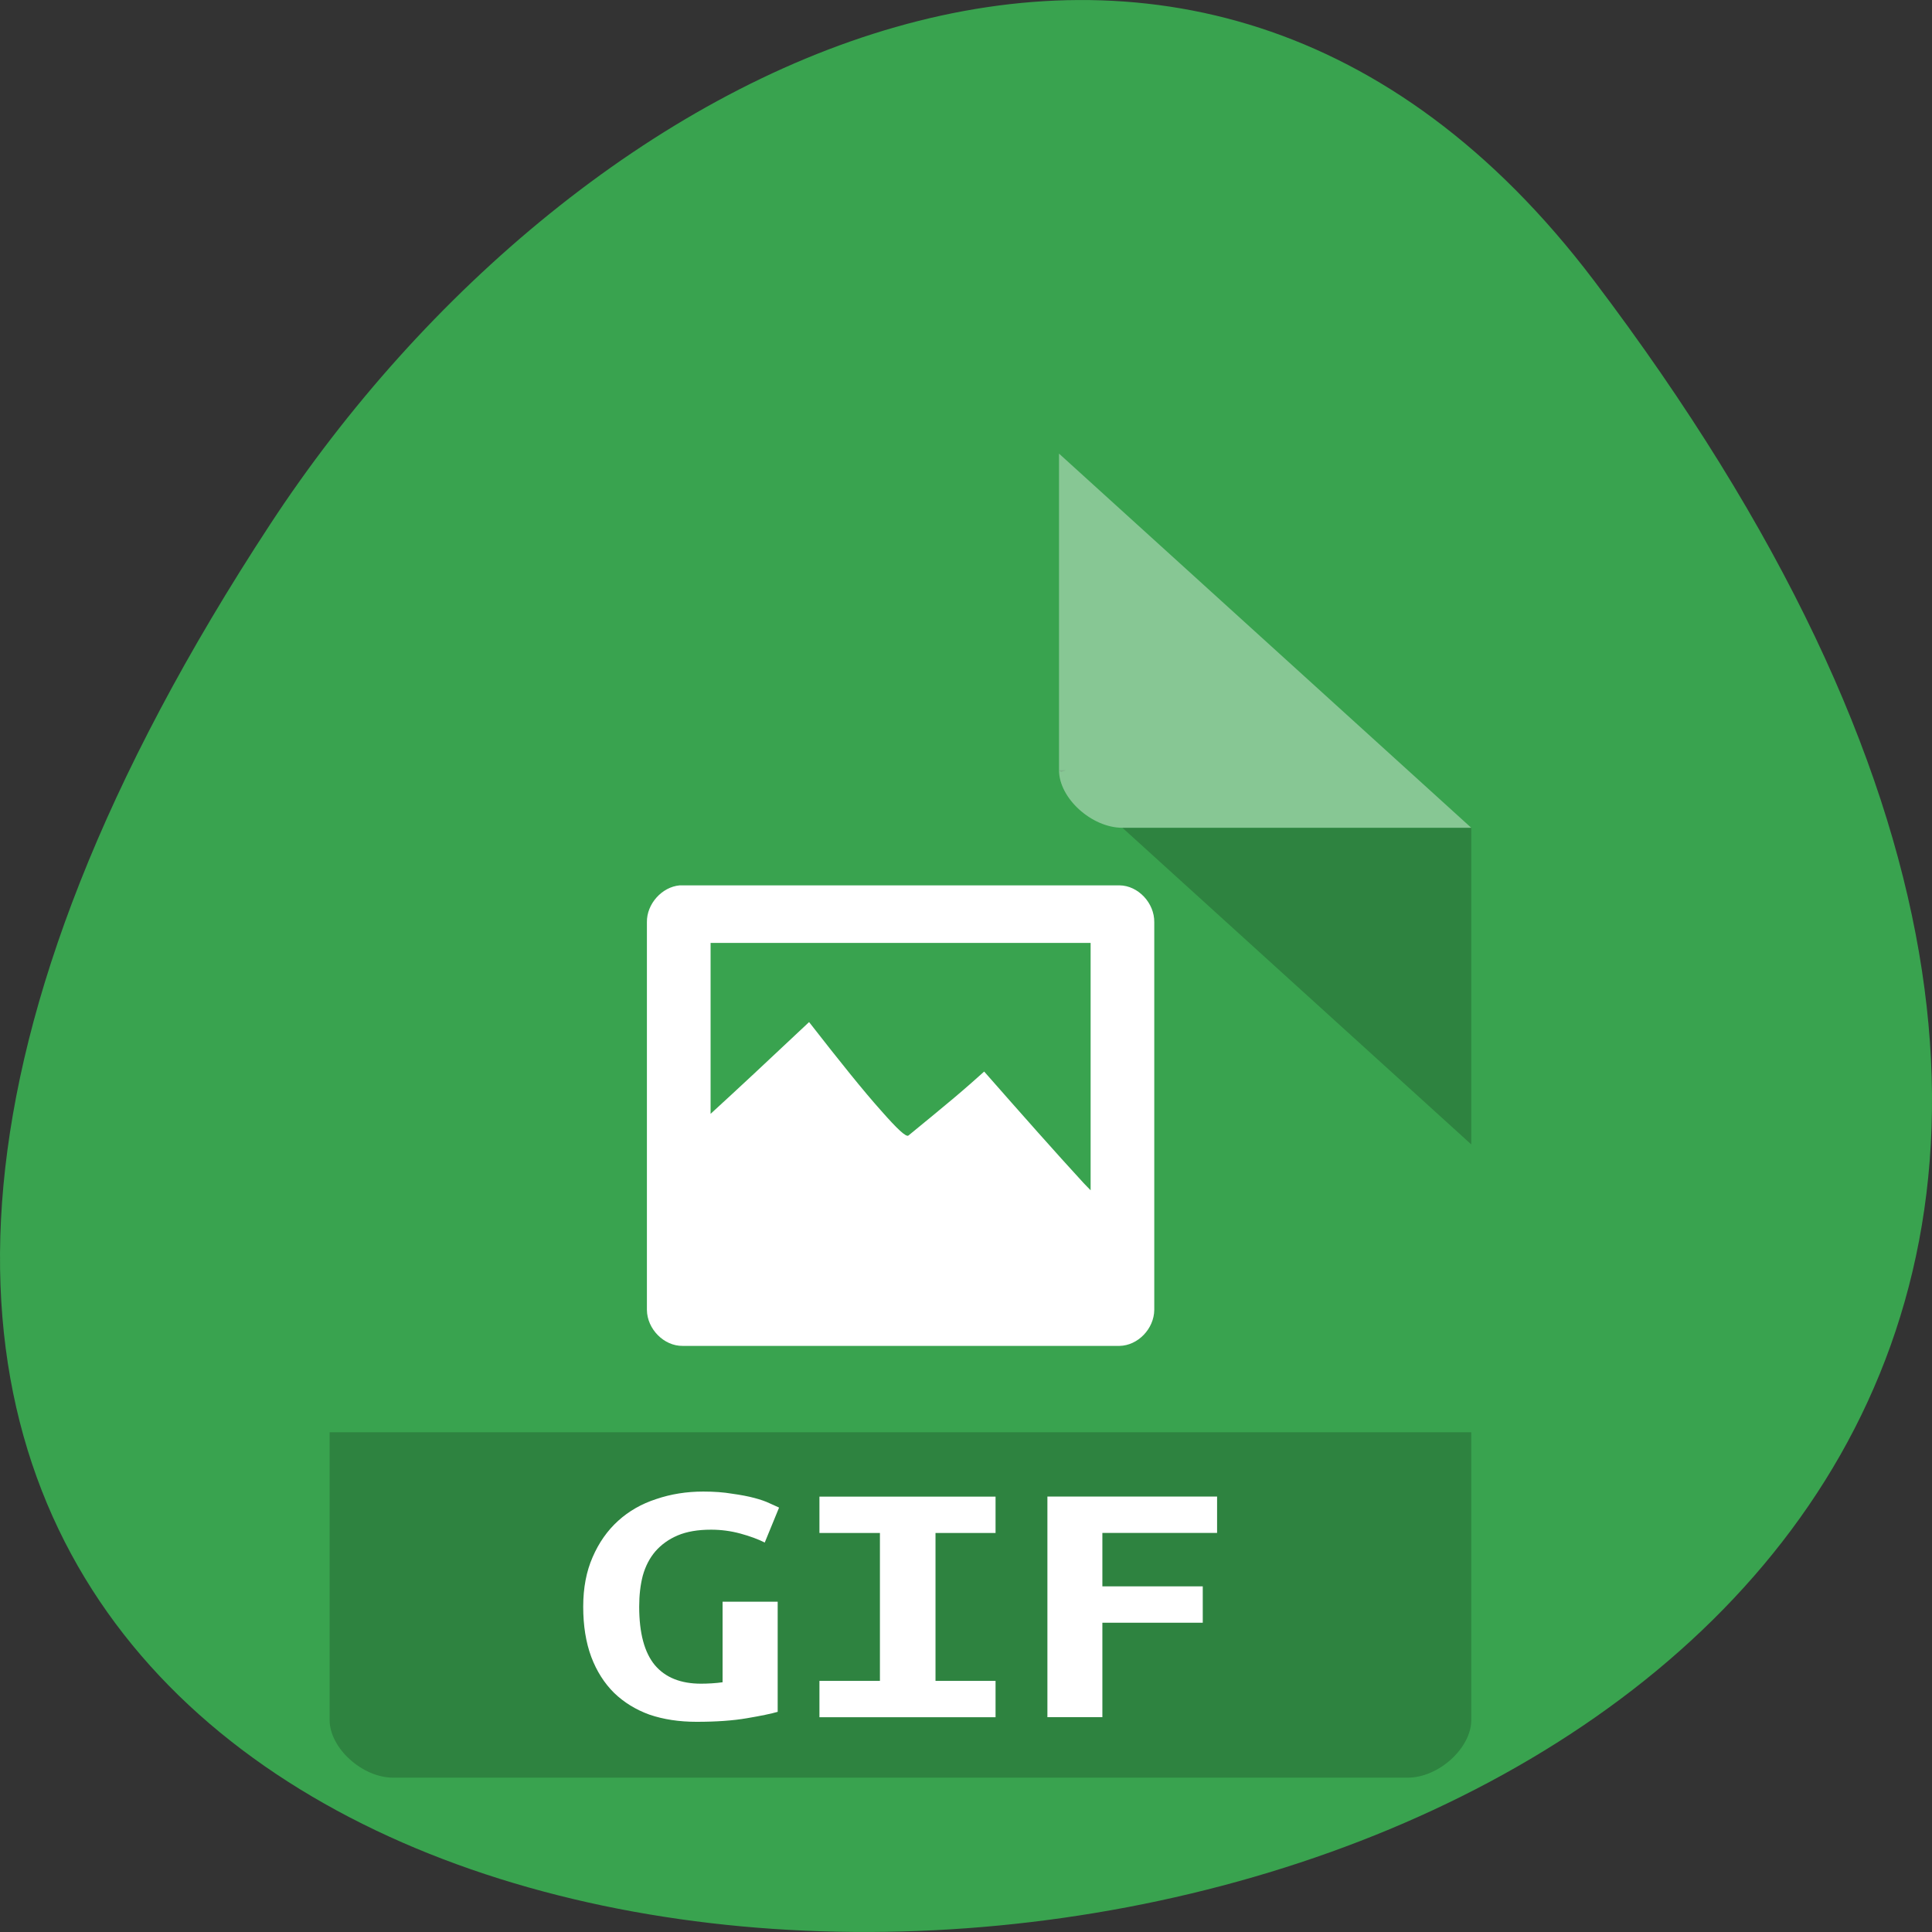 <svg xmlns="http://www.w3.org/2000/svg" viewBox="0 0 256 256"><rect x="0" y="0" width="256" height="256" fill="#333333" stroke="none"/><g transform="translate(0 -796.36)"><path d="m 211.17 833.49 c 201.82 266.38 -353.59 304.22 -175.35 32.31 40.634 -61.991 121.89 -102.86 175.35 -32.31 z" style="fill:#39a34f;color:#000"/><g transform="matrix(4.202 0 0 3.814 18.466 852.65)"><path d="m 8 1 c -1.029 0 -2 0.971 -2 2 v 42 c 0 0.971 1.029 2 2 2 h 32 c 0.971 0 2 -1.029 2 -2 v -31 l -13 -13" style="fill:#39a34f"/><path d="M 29,12 29.062,12.062 29.219,12 29,12 Z m 2,2 11,11 0,-11 -11,0 z" style="fill-opacity:0.196"/><path d="m 29 1 l 13 13 h -11 c -0.971 0 -2 -1.029 -2 -2 v -11" style="fill:#fff;fill-opacity:0.392"/><path d="m 6 35 v 10 c 0 0.971 1.029 2 2 2 h 32 c 0.971 0 2 -1.029 2 -2 v -10 z" style="fill-opacity:0.196"/><g style="fill:#fff"><path d="m 17.04 16 c -0.563 0.054 -1.045 0.648 -1.035 1.281 v 8.563 v 0.031 v 0.531 v 0.031 v 4.313 c 0.006 0.663 0.538 1.26 1.129 1.25 h 13.772 c 0.583 -0.01 1.092 -0.597 1.098 -1.25 v -13.469 c 0.009 -0.663 -0.505 -1.274 -1.097 -1.281 h -13.772 h -0.094 z m 0.973 2 h 11.984 v 8.594 c -0.087 -0.104 -0.129 -0.14 -0.22 -0.25 -0.892 -1.069 -1.911 -2.339 -3.137 -3.875 -0.245 0.243 -0.543 0.536 -0.941 0.906 -0.405 0.37 -0.885 0.815 -1.443 1.313 -0.07 0.077 -0.354 -0.218 -0.878 -0.875 -0.536 -0.66 -1.272 -1.668 -2.259 -3.063 -1.323 1.372 -2.278 2.354 -3.106 3.188 v -5.938 z"/><g transform="scale(1.068 0.936)"><path d="m 16.875 41.01 c -0.388 0 -0.714 0.071 -0.979 0.212 -0.265 0.141 -0.485 0.34 -0.662 0.595 -0.168 0.247 -0.291 0.547 -0.37 0.9 -0.071 0.344 -0.106 0.728 -0.106 1.151 0 0.979 0.154 1.702 0.463 2.17 0.309 0.459 0.763 0.688 1.363 0.688 0.097 0 0.203 -0.004 0.318 -0.013 0.115 -0.009 0.221 -0.022 0.318 -0.04 v -2.99 h 1.627 v 4.088 c -0.194 0.071 -0.498 0.15 -0.913 0.238 -0.406 0.088 -0.9 0.132 -1.482 0.132 -0.512 0 -0.975 -0.088 -1.389 -0.265 -0.406 -0.185 -0.754 -0.454 -1.045 -0.807 -0.291 -0.362 -0.516 -0.807 -0.675 -1.336 -0.159 -0.538 -0.238 -1.16 -0.238 -1.865 0 -0.697 0.093 -1.31 0.278 -1.839 0.185 -0.538 0.437 -0.988 0.754 -1.349 0.318 -0.362 0.692 -0.631 1.125 -0.807 0.432 -0.185 0.895 -0.278 1.389 -0.278 0.318 0 0.6 0.026 0.847 0.079 0.256 0.044 0.476 0.097 0.662 0.159 0.185 0.062 0.335 0.128 0.45 0.198 0.123 0.071 0.216 0.123 0.278 0.159 l -0.423 1.297 c -0.194 -0.123 -0.432 -0.234 -0.714 -0.331 -0.282 -0.097 -0.573 -0.146 -0.873 -0.146"/><path d="m 20.08 47.971 v -1.349 h 1.786 v -5.49 h -1.786 v -1.349 h 5.2 v 1.349 h -1.773 v 5.49 h 1.773 v 1.349 h -5.2"/><path d="m 26.811 47.971 v -8.19 h 5.01 v 1.349 h -3.387 v 1.984 h 2.964 v 1.349 h -2.964 v 3.506 h -1.627"/></g></g></g></g></svg>